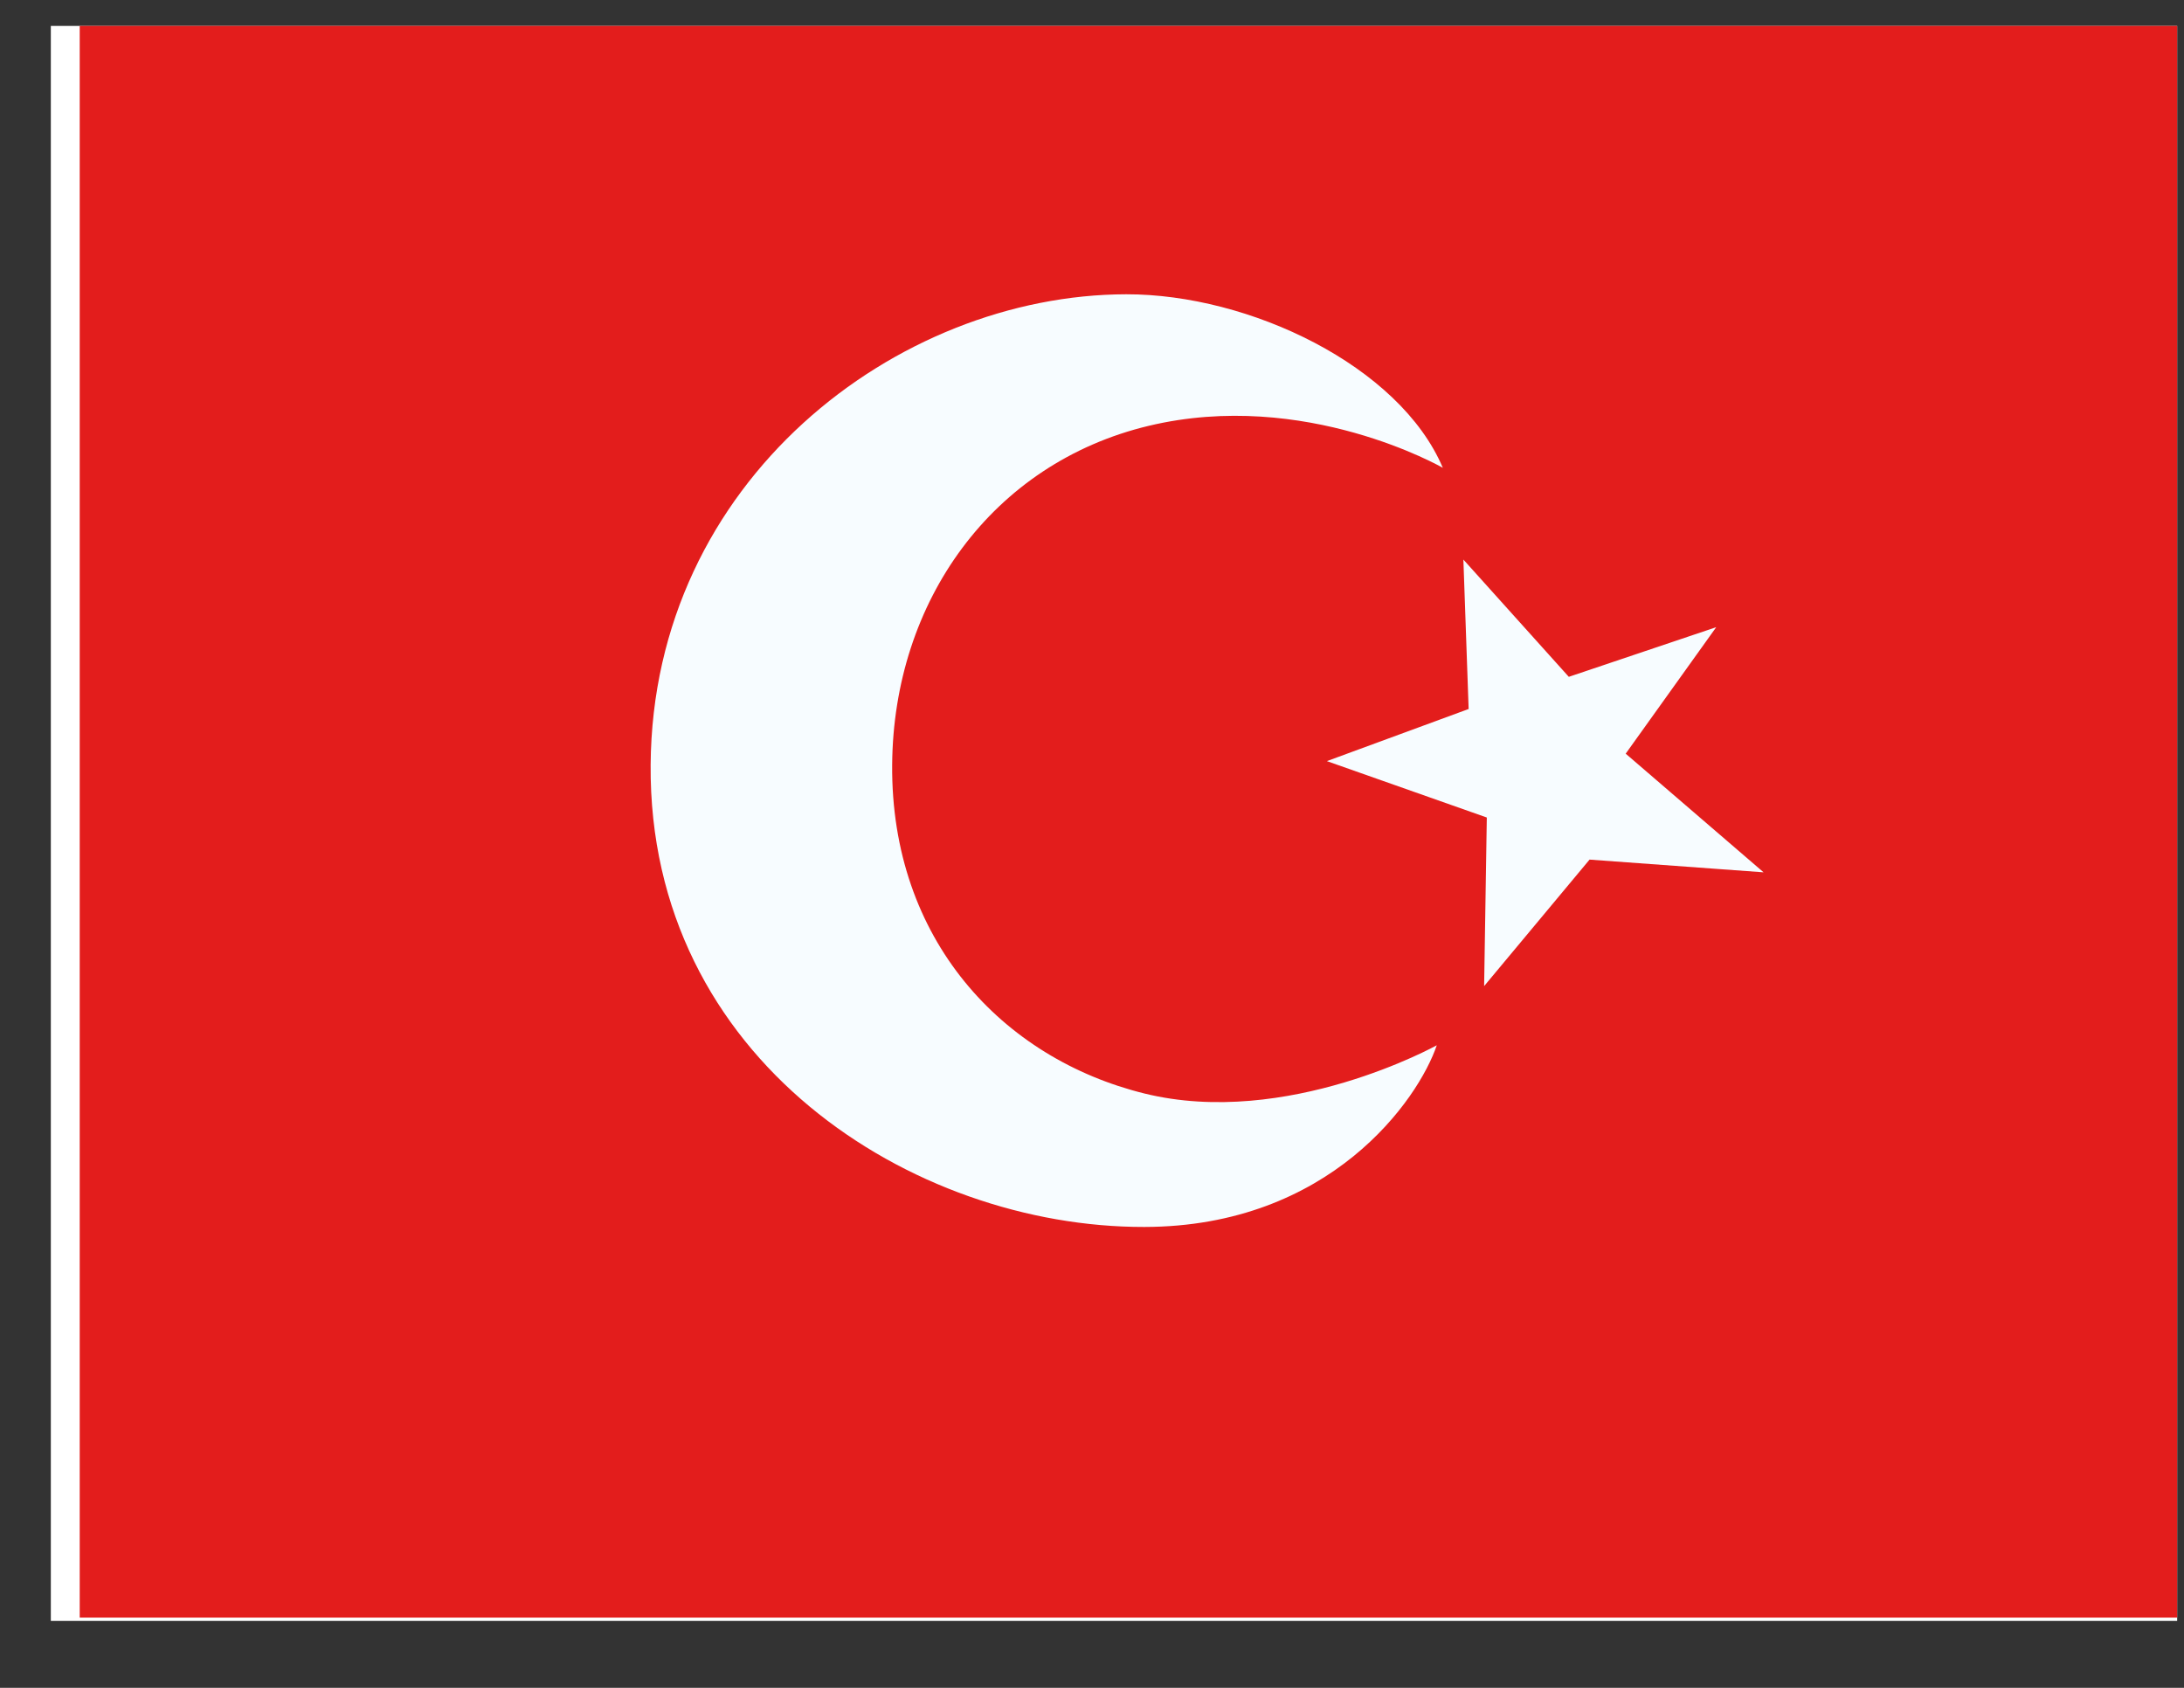 <svg width="22" height="17" viewBox="0 0 22 17" fill="none" xmlns="http://www.w3.org/2000/svg">
<rect x="0" y="0" width="22" height="17" fill="#333333" stroke="none"/>
<g clip-path="url(#clip0_58_590)">
<rect width="21.419" height="16.064" transform="translate(0.512 0.261)" fill="white"/>
<path fill-rule="evenodd" clip-rule="evenodd" d="M0.803 0.229V16.293H22.222V0.229H0.803Z" fill="#E31D1C"/>
<mask id="mask0_58_590" style="mask-type:luminance" maskUnits="userSpaceOnUse" x="0" y="0" width="23" height="17">
<path fill-rule="evenodd" clip-rule="evenodd" d="M0.803 0.229V16.293H22.222V0.229H0.803Z" fill="white"/>
</mask>
<g mask="url(#mask0_58_590)">
<path fill-rule="evenodd" clip-rule="evenodd" d="M11.529 11.014C10.096 10.661 8.973 9.462 8.987 7.703C8.999 6.057 9.995 4.666 11.571 4.289C13.147 3.912 14.534 4.712 14.534 4.712C14.098 3.684 12.585 2.962 11.345 2.964C9.036 2.968 6.575 4.84 6.554 7.703C6.532 10.672 9.19 12.362 11.527 12.358C13.4 12.355 14.289 11.073 14.473 10.528C14.473 10.528 12.963 11.367 11.529 11.014ZM14.794 7.141L13.366 7.666L14.977 8.234L14.95 9.932L16.012 8.658L17.765 8.786L16.376 7.591L17.288 6.317L15.803 6.817L14.741 5.636L14.794 7.141Z" fill="#F7FCFF"/>
</g>
</g>
<defs>
<clipPath id="clip0_58_590">
<rect width="21.419" height="16.064" fill="white" transform="translate(0.512 0.261)"/>
</clipPath>
</defs>
</svg>
